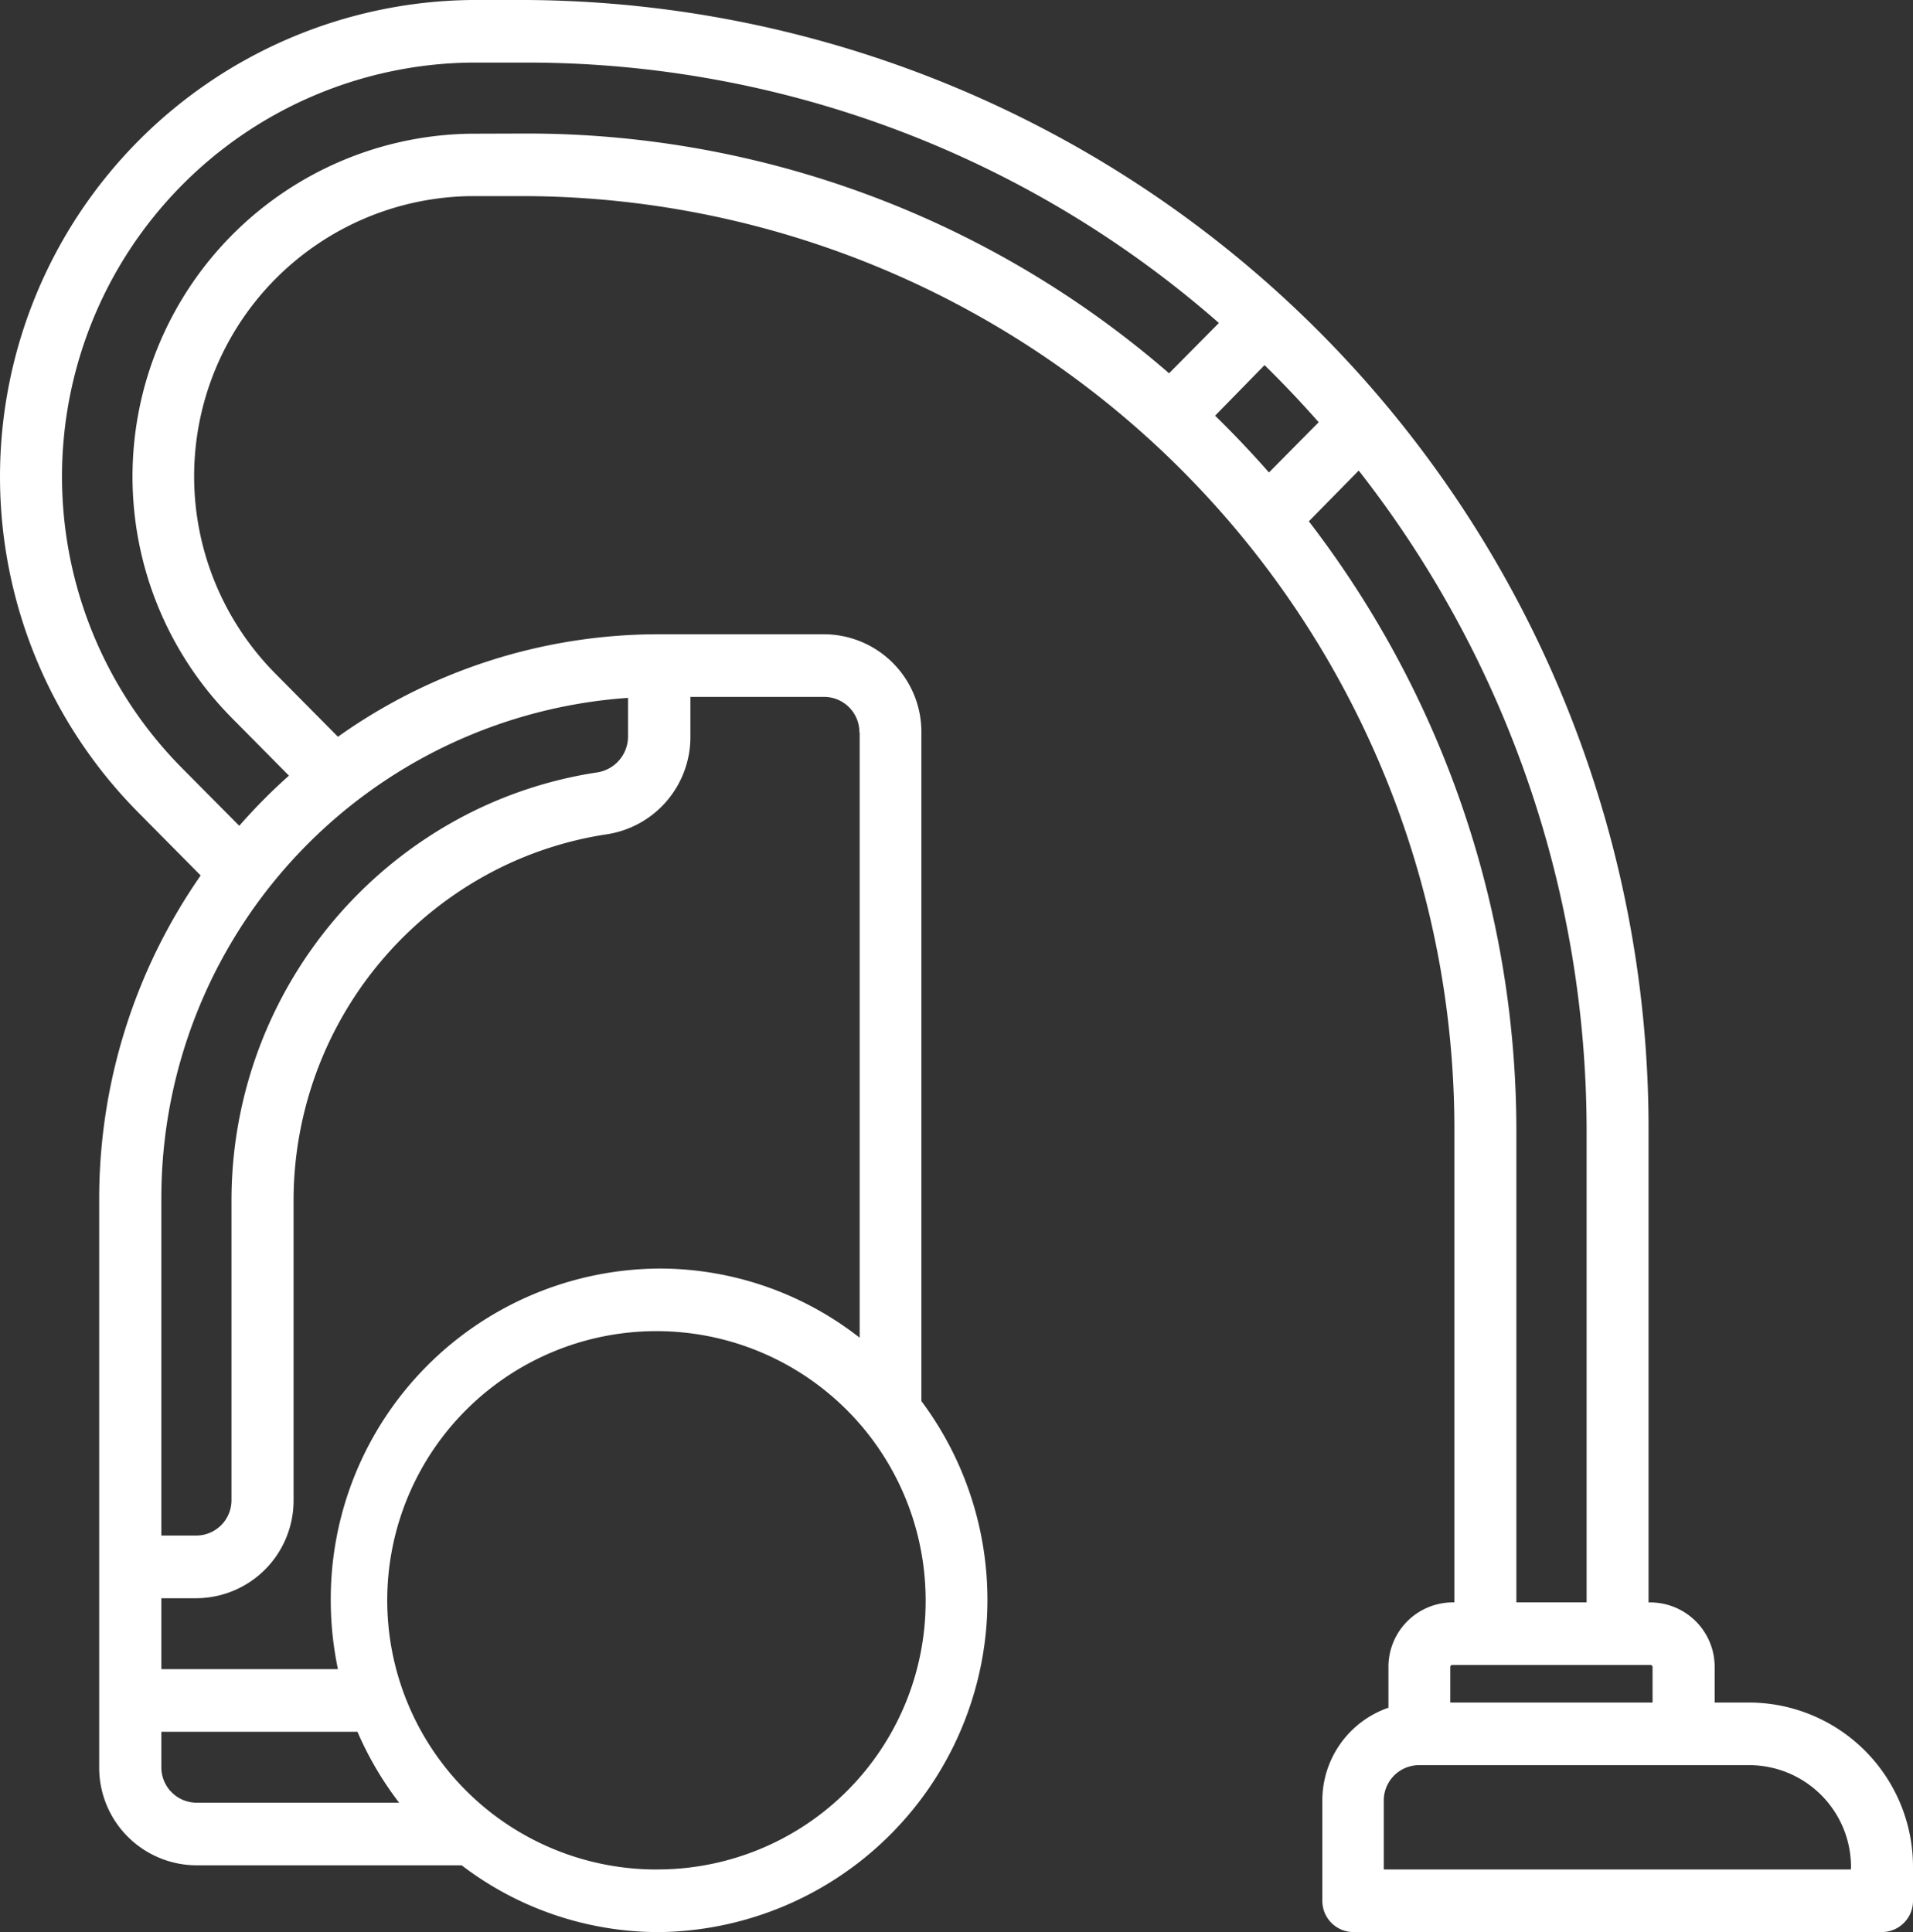 <svg xmlns="http://www.w3.org/2000/svg" width="45.054" height="45.506" viewBox="0 0 45.054 45.506">
  <rect x="0" y="0" width="45.054" height="45.506" fill="#333333" stroke="none"/>
  <path id="Path_22" data-name="Path 22" d="M41.21,40.1h-.827v-.835a1.518,1.518,0,0,0-1.508-1.523h-.049V26.684A26.583,26.583,0,0,0,12.407,0H11.091A11.229,11.229,0,0,0,3.249,19.128l1.477,1.492a13.335,13.335,0,0,0-2.39,7.637V41.624a2.3,2.3,0,0,0,2.287,2.31h6.25a7.646,7.646,0,0,0,4.649,1.573A7.825,7.825,0,0,0,21.7,33V17.249a2.3,2.3,0,0,0-2.287-2.31H15.521a13.023,13.023,0,0,0-7.562,2.414L6.482,15.862A6.6,6.6,0,0,1,11.091,4.619h1.316A21.981,21.981,0,0,1,34.253,26.684V37.741H34.2A1.518,1.518,0,0,0,32.7,39.265v.957a2.311,2.311,0,0,0-1.557,2.188v2.359a.734.734,0,0,0,.73.737H44.324a.734.734,0,0,0,.73-.737v-.786A3.868,3.868,0,0,0,41.21,40.1ZM14.791,16.437v.929a.858.858,0,0,1-.755.831,10.015,10.015,0,0,0-2.884.907,10.225,10.225,0,0,0-5.7,9.152v7.076a.832.832,0,0,1-.827.835H3.8V28.257A11.809,11.809,0,0,1,14.791,16.437ZM3.8,41.624v-.835H8.419A7.84,7.84,0,0,0,9.4,42.459H4.622A.832.832,0,0,1,3.8,41.624Zm11.726,2.408A6.34,6.34,0,1,1,21.8,37.692,6.315,6.315,0,0,1,15.521,44.031Zm4.72-26.783V31.507a7.646,7.646,0,0,0-4.72-1.629,7.784,7.784,0,0,0-7.736,7.814,7.887,7.887,0,0,0,.169,1.622H3.8V37.643h.827a2.3,2.3,0,0,0,2.287-2.31V28.257a8.749,8.749,0,0,1,4.879-7.825,8.569,8.569,0,0,1,2.467-.777,2.318,2.318,0,0,0,2-2.289v-.952h3.163A.832.832,0,0,1,20.24,17.249Zm-9.149-14.1A8.077,8.077,0,0,0,5.45,16.9l1.355,1.369a13.374,13.374,0,0,0-1.17,1.181L4.281,18.085A9.752,9.752,0,0,1,11.091,1.474h1.316a24.71,24.71,0,0,1,16.3,6.133L27.533,8.792A23.068,23.068,0,0,0,12.407,3.145Zm17.522,6.64L29.782,8.6q.662.649,1.275,1.345l-1.171,1.183Q29.276,10.434,28.613,9.786Zm2.208,2.487.007-.006L32,11.083a25.246,25.246,0,0,1,5.367,15.6V37.741H35.713V26.684A23.571,23.571,0,0,0,30.821,12.273ZM34.2,39.216h4.671a.049.049,0,0,1,.049.049V40.1H34.156v-.835A.049.049,0,0,1,34.2,39.216Zm9.39,4.816h-11V42.41a.832.832,0,0,1,.827-.835H41.21a2.4,2.4,0,0,1,2.384,2.408Z" transform="translate(0)" fill="#fff"/>
</svg>
